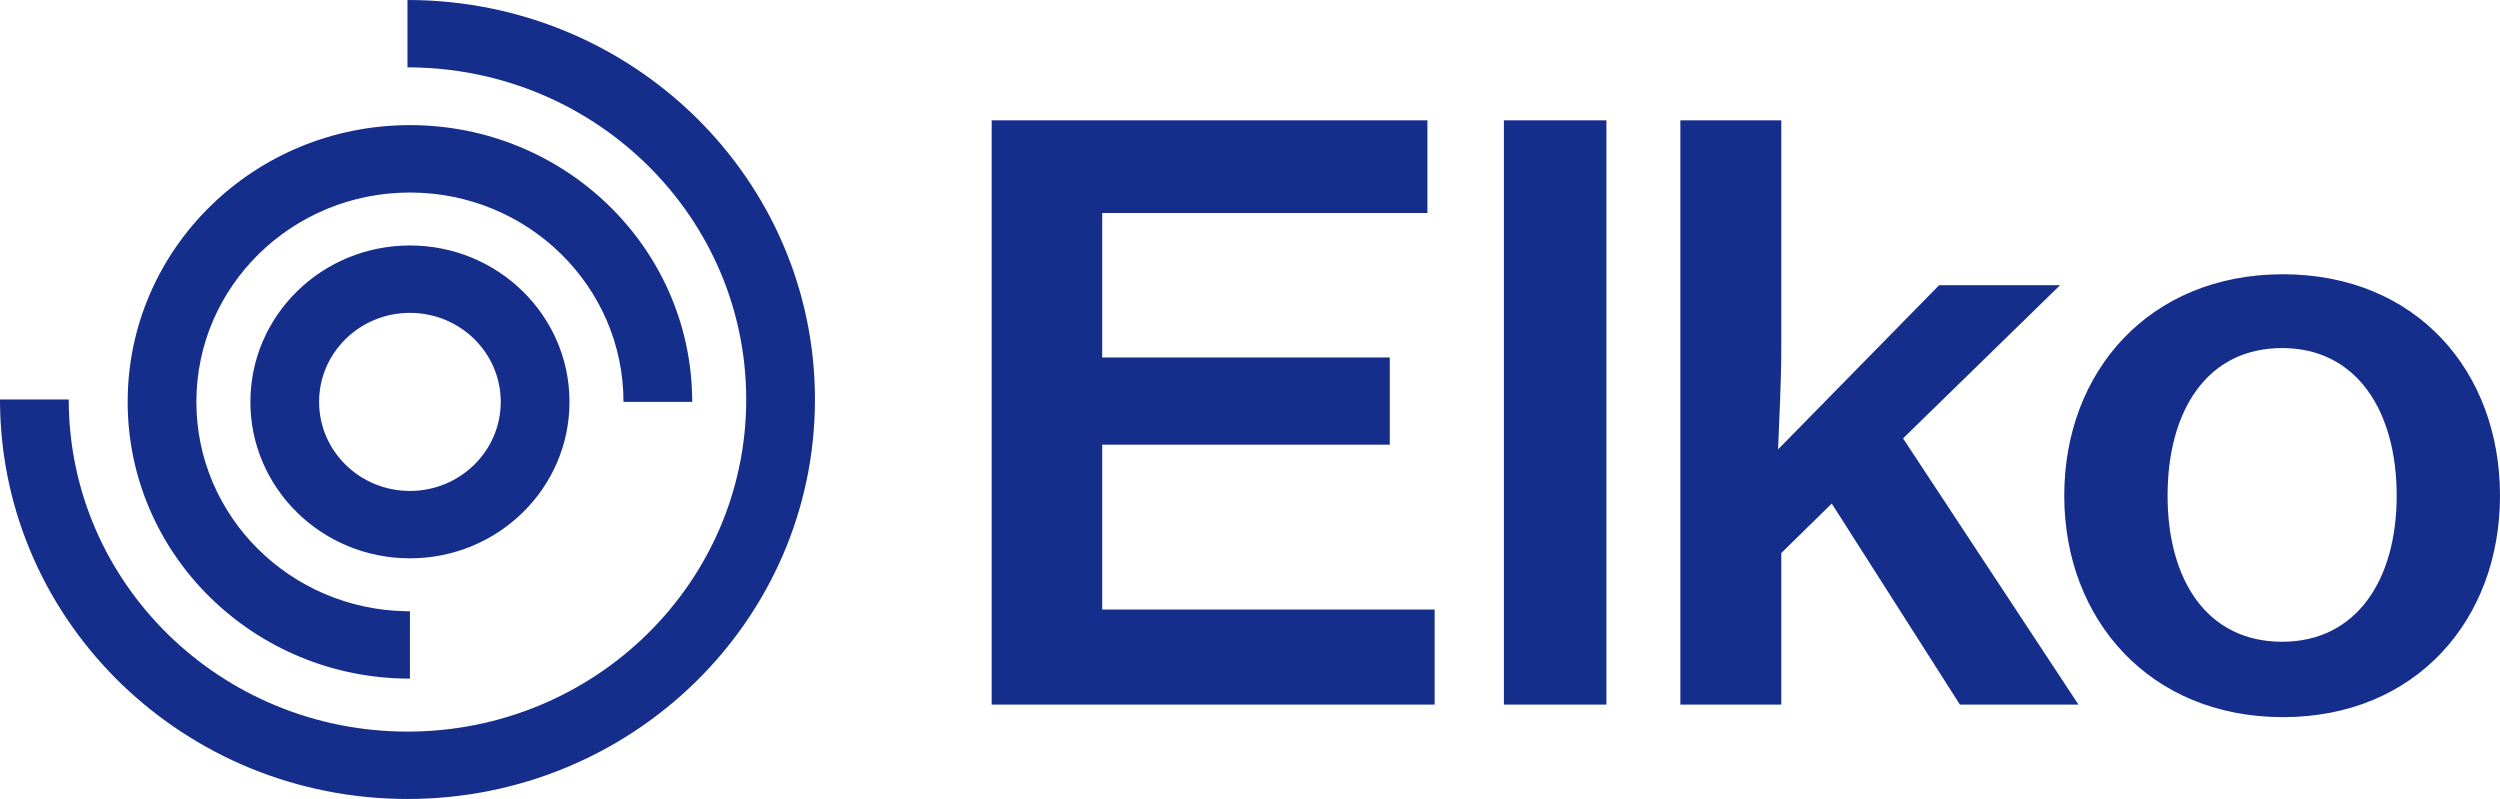 <svg width="97" height="31" viewBox="0 0 97 31" fill="none" xmlns="http://www.w3.org/2000/svg">
<path fill-rule="evenodd" clip-rule="evenodd" d="M15.81 0C24.541 0 31.62 6.94 31.62 15.5C31.62 24.06 24.541 31 15.81 31C7.166 31 0.142 24.198 0.002 15.756L0 15.5H2.667C2.667 22.616 8.551 28.386 15.81 28.386C23.069 28.386 28.953 22.616 28.953 15.5C28.953 8.455 23.186 2.73 16.027 2.616L15.81 2.614V0ZM88.578 10.641C93.737 10.641 97 14.388 97 19.233C97 24.047 93.737 27.825 88.578 27.825C83.419 27.825 80.093 24.047 80.093 19.233C80.093 14.388 83.419 10.641 88.578 10.641ZM55.384 4.669V8.264H42.766V13.87H53.923V17.253H42.766V23.651H55.664V27.338H38.477V4.669H55.384ZM62.329 4.669V27.338H58.351V4.669H62.329ZM65.198 4.669H69.114V13.444C69.114 14.906 69.031 16.315 68.996 17.263L68.99 17.435L75.237 11.067H79.93L73.838 17.009L80.644 27.338H76.045L71.072 19.538L69.114 21.457V27.338H65.198V4.669ZM15.905 4.855C21.894 4.855 26.76 9.567 26.856 15.416L26.858 15.593H24.191C24.191 11.107 20.481 7.47 15.905 7.47C11.329 7.47 7.619 11.107 7.619 15.593C7.619 20.035 11.255 23.644 15.768 23.716L15.905 23.717V26.331C9.856 26.331 4.953 21.524 4.953 15.593C4.953 9.663 9.856 4.855 15.905 4.855ZM88.547 13.505C85.625 13.505 84.102 15.942 84.102 19.233C84.102 22.493 85.625 24.9 88.547 24.9C91.437 24.9 92.991 22.493 92.991 19.233C92.991 15.942 91.437 13.505 88.547 13.505ZM15.905 9.524C19.324 9.524 22.096 12.241 22.096 15.593C22.096 18.945 19.324 21.663 15.905 21.663C12.486 21.663 9.715 18.945 9.715 15.593C9.715 12.241 12.486 9.524 15.905 9.524ZM15.905 12.139C13.959 12.139 12.381 13.685 12.381 15.593C12.381 17.501 13.959 19.048 15.905 19.048C17.851 19.048 19.429 17.501 19.429 15.593C19.429 13.685 17.851 12.139 15.905 12.139Z" fill="#162E8B"/>
</svg>
